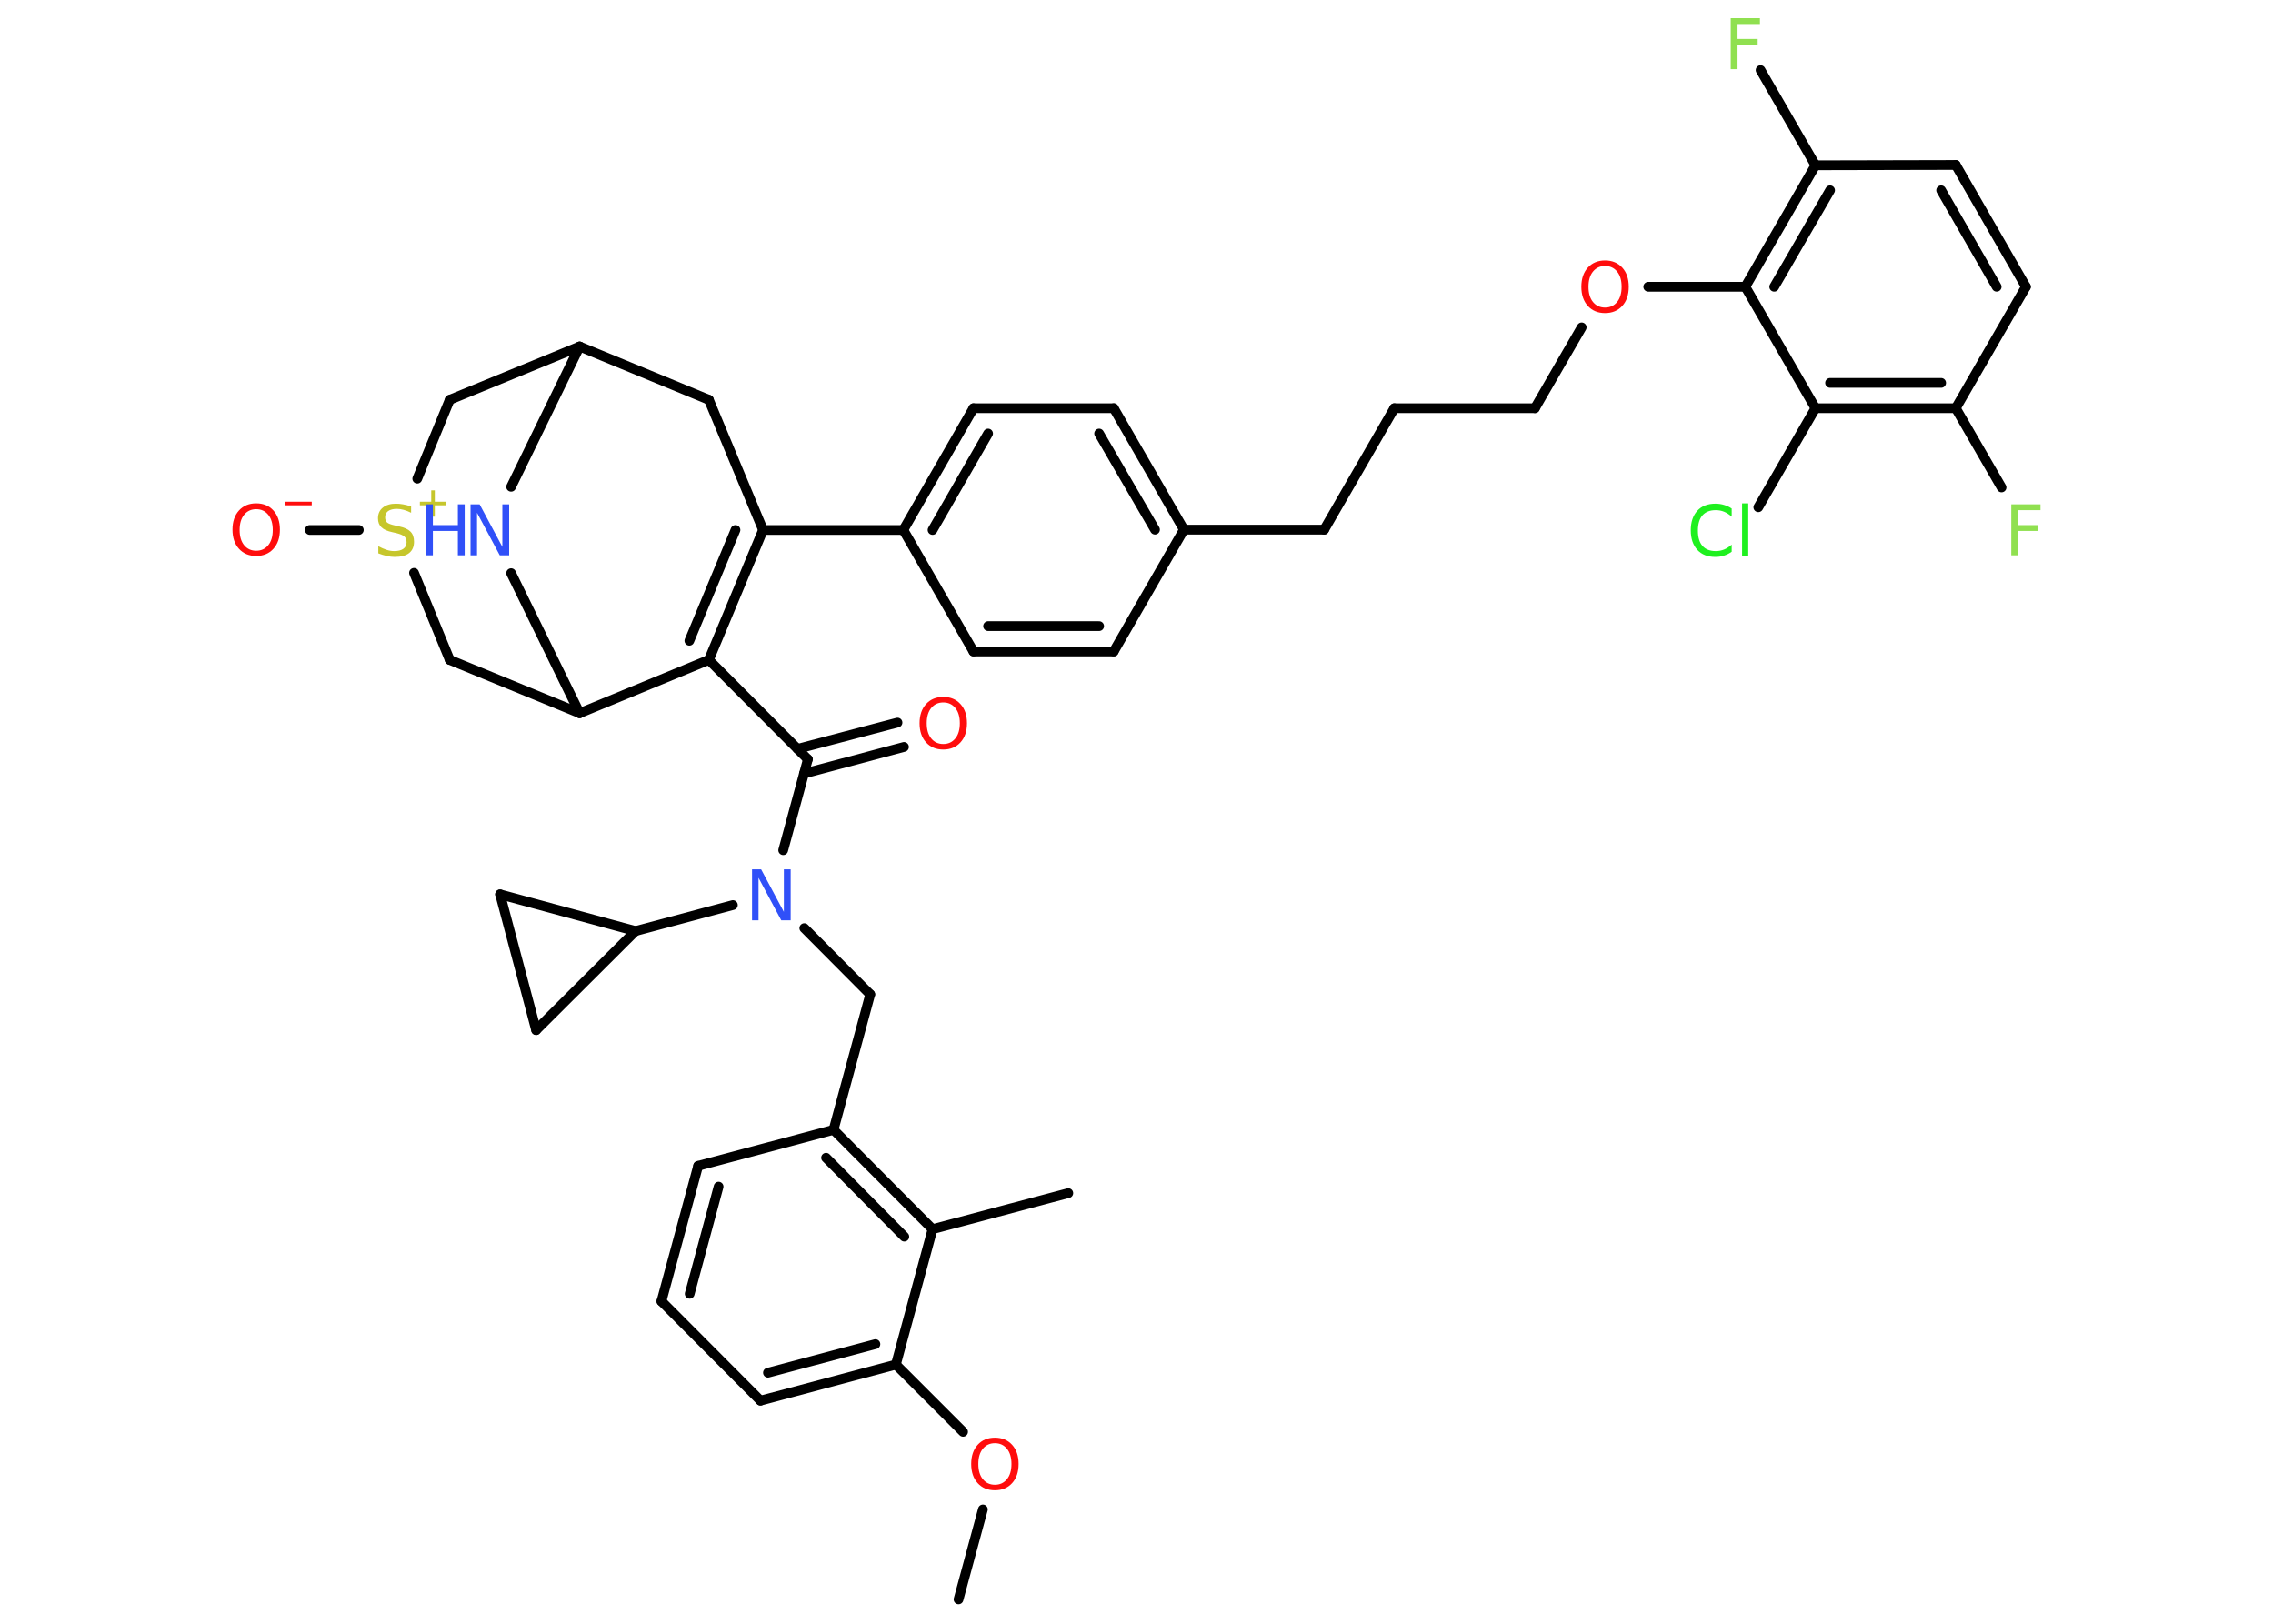 <?xml version='1.0' encoding='UTF-8'?>
<!DOCTYPE svg PUBLIC "-//W3C//DTD SVG 1.1//EN" "http://www.w3.org/Graphics/SVG/1.1/DTD/svg11.dtd">
<svg version='1.2' xmlns='http://www.w3.org/2000/svg' xmlns:xlink='http://www.w3.org/1999/xlink' width='70.0mm' height='50.0mm' viewBox='0 0 70.0 50.0'>
  <desc>Generated by the Chemistry Development Kit (http://github.com/cdk)</desc>
  <g stroke-linecap='round' stroke-linejoin='round' stroke='#000000' stroke-width='.3' fill='#FF0D0D'>
    <rect x='.0' y='.0' width='70.0' height='50.0' fill='#FFFFFF' stroke='none'/>
    <g id='mol1' class='mol'>
      <line id='mol1bnd1' class='bond' x1='29.52' y1='49.25' x2='30.27' y2='46.48'/>
      <line id='mol1bnd2' class='bond' x1='29.66' y1='44.09' x2='27.59' y2='42.02'/>
      <g id='mol1bnd3' class='bond'>
        <line x1='23.42' y1='43.13' x2='27.59' y2='42.02'/>
        <line x1='23.65' y1='42.27' x2='26.96' y2='41.39'/>
      </g>
      <line id='mol1bnd4' class='bond' x1='23.42' y1='43.13' x2='20.37' y2='40.07'/>
      <g id='mol1bnd5' class='bond'>
        <line x1='21.5' y1='35.9' x2='20.37' y2='40.07'/>
        <line x1='22.13' y1='36.54' x2='21.24' y2='39.84'/>
      </g>
      <line id='mol1bnd6' class='bond' x1='21.5' y1='35.9' x2='25.67' y2='34.79'/>
      <line id='mol1bnd7' class='bond' x1='25.67' y1='34.79' x2='26.8' y2='30.62'/>
      <line id='mol1bnd8' class='bond' x1='26.8' y1='30.62' x2='24.77' y2='28.58'/>
      <line id='mol1bnd9' class='bond' x1='24.12' y1='26.18' x2='24.88' y2='23.38'/>
      <g id='mol1bnd10' class='bond'>
        <line x1='24.56' y1='23.06' x2='27.64' y2='22.25'/>
        <line x1='24.76' y1='23.82' x2='27.84' y2='23.0'/>
      </g>
      <line id='mol1bnd11' class='bond' x1='24.88' y1='23.38' x2='21.83' y2='20.32'/>
      <g id='mol1bnd12' class='bond'>
        <line x1='21.83' y1='20.32' x2='23.5' y2='16.32'/>
        <line x1='21.23' y1='19.73' x2='22.65' y2='16.32'/>
      </g>
      <line id='mol1bnd13' class='bond' x1='23.5' y1='16.32' x2='27.82' y2='16.32'/>
      <g id='mol1bnd14' class='bond'>
        <line x1='29.98' y1='12.57' x2='27.82' y2='16.32'/>
        <line x1='30.43' y1='13.35' x2='28.72' y2='16.32'/>
      </g>
      <line id='mol1bnd15' class='bond' x1='29.98' y1='12.57' x2='34.3' y2='12.57'/>
      <g id='mol1bnd16' class='bond'>
        <line x1='36.46' y1='16.31' x2='34.3' y2='12.57'/>
        <line x1='35.57' y1='16.31' x2='33.85' y2='13.35'/>
      </g>
      <line id='mol1bnd17' class='bond' x1='36.46' y1='16.31' x2='40.78' y2='16.31'/>
      <line id='mol1bnd18' class='bond' x1='40.78' y1='16.31' x2='42.94' y2='12.57'/>
      <line id='mol1bnd19' class='bond' x1='42.94' y1='12.57' x2='47.27' y2='12.57'/>
      <line id='mol1bnd20' class='bond' x1='47.27' y1='12.57' x2='48.71' y2='10.08'/>
      <line id='mol1bnd21' class='bond' x1='50.76' y1='8.83' x2='53.75' y2='8.83'/>
      <g id='mol1bnd22' class='bond'>
        <line x1='55.91' y1='5.09' x2='53.75' y2='8.83'/>
        <line x1='56.36' y1='5.86' x2='54.64' y2='8.83'/>
      </g>
      <line id='mol1bnd23' class='bond' x1='55.91' y1='5.09' x2='54.22' y2='2.16'/>
      <line id='mol1bnd24' class='bond' x1='55.91' y1='5.09' x2='60.23' y2='5.08'/>
      <g id='mol1bnd25' class='bond'>
        <line x1='62.39' y1='8.83' x2='60.23' y2='5.08'/>
        <line x1='61.49' y1='8.83' x2='59.78' y2='5.86'/>
      </g>
      <line id='mol1bnd26' class='bond' x1='62.39' y1='8.83' x2='60.23' y2='12.57'/>
      <line id='mol1bnd27' class='bond' x1='60.23' y1='12.57' x2='61.64' y2='15.01'/>
      <g id='mol1bnd28' class='bond'>
        <line x1='55.91' y1='12.57' x2='60.23' y2='12.57'/>
        <line x1='56.36' y1='11.79' x2='59.78' y2='11.79'/>
      </g>
      <line id='mol1bnd29' class='bond' x1='53.75' y1='8.83' x2='55.91' y2='12.57'/>
      <line id='mol1bnd30' class='bond' x1='55.91' y1='12.57' x2='54.15' y2='15.62'/>
      <line id='mol1bnd31' class='bond' x1='36.46' y1='16.31' x2='34.3' y2='20.06'/>
      <g id='mol1bnd32' class='bond'>
        <line x1='29.98' y1='20.06' x2='34.3' y2='20.06'/>
        <line x1='30.43' y1='19.28' x2='33.85' y2='19.28'/>
      </g>
      <line id='mol1bnd33' class='bond' x1='27.82' y1='16.32' x2='29.98' y2='20.06'/>
      <line id='mol1bnd34' class='bond' x1='23.5' y1='16.32' x2='21.83' y2='12.31'/>
      <line id='mol1bnd35' class='bond' x1='21.83' y1='12.31' x2='17.85' y2='10.67'/>
      <line id='mol1bnd36' class='bond' x1='17.85' y1='10.67' x2='13.85' y2='12.31'/>
      <line id='mol1bnd37' class='bond' x1='13.85' y1='12.31' x2='12.85' y2='14.74'/>
      <line id='mol1bnd38' class='bond' x1='11.05' y1='16.32' x2='9.54' y2='16.32'/>
      <line id='mol1bnd39' class='bond' x1='12.75' y1='17.64' x2='13.85' y2='20.32'/>
      <line id='mol1bnd40' class='bond' x1='13.85' y1='20.32' x2='17.85' y2='21.96'/>
      <line id='mol1bnd41' class='bond' x1='21.83' y1='20.32' x2='17.85' y2='21.96'/>
      <line id='mol1bnd42' class='bond' x1='17.85' y1='21.96' x2='15.74' y2='17.65'/>
      <line id='mol1bnd43' class='bond' x1='17.85' y1='10.67' x2='15.74' y2='14.99'/>
      <line id='mol1bnd44' class='bond' x1='22.57' y1='27.87' x2='19.57' y2='28.67'/>
      <line id='mol1bnd45' class='bond' x1='19.57' y1='28.67' x2='15.4' y2='27.54'/>
      <line id='mol1bnd46' class='bond' x1='15.4' y1='27.54' x2='16.51' y2='31.72'/>
      <line id='mol1bnd47' class='bond' x1='19.57' y1='28.67' x2='16.51' y2='31.72'/>
      <g id='mol1bnd48' class='bond'>
        <line x1='28.72' y1='37.85' x2='25.67' y2='34.79'/>
        <line x1='27.85' y1='38.08' x2='25.44' y2='35.65'/>
      </g>
      <line id='mol1bnd49' class='bond' x1='27.59' y1='42.02' x2='28.72' y2='37.85'/>
      <line id='mol1bnd50' class='bond' x1='28.72' y1='37.85' x2='32.9' y2='36.74'/>
      <path id='mol1atm2' class='atom' d='M30.64 44.44q-.23 .0 -.37 .17q-.14 .17 -.14 .47q.0 .3 .14 .47q.14 .17 .37 .17q.23 .0 .37 -.17q.14 -.17 .14 -.47q.0 -.3 -.14 -.47q-.14 -.17 -.37 -.17zM30.64 44.27q.33 .0 .53 .22q.2 .22 .2 .59q.0 .37 -.2 .59q-.2 .22 -.53 .22q-.33 .0 -.53 -.22q-.2 -.22 -.2 -.59q.0 -.37 .2 -.59q.2 -.22 .53 -.22z' stroke='none'/>
      <path id='mol1atm9' class='atom' d='M23.16 26.77h.28l.7 1.31v-1.31h.21v1.57h-.29l-.7 -1.31v1.31h-.2v-1.57z' stroke='none' fill='#3050F8'/>
      <path id='mol1atm11' class='atom' d='M29.05 21.63q-.23 .0 -.37 .17q-.14 .17 -.14 .47q.0 .3 .14 .47q.14 .17 .37 .17q.23 .0 .37 -.17q.14 -.17 .14 -.47q.0 -.3 -.14 -.47q-.14 -.17 -.37 -.17zM29.05 21.46q.33 .0 .53 .22q.2 .22 .2 .59q.0 .37 -.2 .59q-.2 .22 -.53 .22q-.33 .0 -.53 -.22q-.2 -.22 -.2 -.59q.0 -.37 .2 -.59q.2 -.22 .53 -.22z' stroke='none'/>
      <path id='mol1atm21' class='atom' d='M49.43 8.19q-.23 .0 -.37 .17q-.14 .17 -.14 .47q.0 .3 .14 .47q.14 .17 .37 .17q.23 .0 .37 -.17q.14 -.17 .14 -.47q.0 -.3 -.14 -.47q-.14 -.17 -.37 -.17zM49.43 8.02q.33 .0 .53 .22q.2 .22 .2 .59q.0 .37 -.2 .59q-.2 .22 -.53 .22q-.33 .0 -.53 -.22q-.2 -.22 -.2 -.59q.0 -.37 .2 -.59q.2 -.22 .53 -.22z' stroke='none'/>
      <path id='mol1atm24' class='atom' d='M53.3 .56h.9v.18h-.69v.46h.62v.18h-.62v.75h-.21v-1.57z' stroke='none' fill='#90E050'/>
      <path id='mol1atm28' class='atom' d='M61.94 15.53h.9v.18h-.69v.46h.62v.18h-.62v.75h-.21v-1.57z' stroke='none' fill='#90E050'/>
      <path id='mol1atm30' class='atom' d='M53.33 15.68v.23q-.11 -.1 -.23 -.15q-.12 -.05 -.26 -.05q-.27 .0 -.41 .16q-.14 .16 -.14 .47q.0 .31 .14 .47q.14 .16 .41 .16q.14 .0 .26 -.05q.12 -.05 .23 -.15v.22q-.11 .08 -.24 .12q-.12 .04 -.26 .04q-.36 .0 -.56 -.22q-.2 -.22 -.2 -.6q.0 -.38 .2 -.6q.2 -.22 .56 -.22q.14 .0 .27 .04q.13 .04 .23 .11zM53.65 15.5h.19v1.63h-.19v-1.63z' stroke='none' fill='#1FF01F'/>
      <g id='mol1atm36' class='atom'>
        <path d='M12.66 15.58v.21q-.12 -.06 -.23 -.09q-.11 -.03 -.21 -.03q-.17 .0 -.27 .07q-.09 .07 -.09 .19q.0 .1 .06 .16q.06 .05 .24 .09l.13 .03q.24 .05 .35 .16q.11 .11 .11 .31q.0 .23 -.15 .35q-.15 .12 -.45 .12q-.11 .0 -.24 -.03q-.13 -.03 -.26 -.08v-.22q.13 .07 .25 .11q.12 .04 .24 .04q.18 .0 .28 -.07q.1 -.07 .1 -.2q.0 -.12 -.07 -.18q-.07 -.06 -.23 -.1l-.13 -.03q-.24 -.05 -.34 -.15q-.11 -.1 -.11 -.28q.0 -.21 .15 -.33q.15 -.12 .4 -.12q.11 .0 .22 .02q.12 .02 .23 .06z' stroke='none' fill='#C6C62C'/>
        <path d='M13.39 15.1v.35h.35v.11h-.35v.35h-.11v-.35h-.35v-.11h.35v-.35h.11z' stroke='none' fill='#C6C62C'/>
      </g>
      <g id='mol1atm37' class='atom'>
        <path d='M7.89 15.68q-.23 .0 -.37 .17q-.14 .17 -.14 .47q.0 .3 .14 .47q.14 .17 .37 .17q.23 .0 .37 -.17q.14 -.17 .14 -.47q.0 -.3 -.14 -.47q-.14 -.17 -.37 -.17zM7.89 15.5q.33 .0 .53 .22q.2 .22 .2 .59q.0 .37 -.2 .59q-.2 .22 -.53 .22q-.33 .0 -.53 -.22q-.2 -.22 -.2 -.59q.0 -.37 .2 -.59q.2 -.22 .53 -.22z' stroke='none'/>
        <path d='M8.79 15.45h.81v.11h-.81v-.11z' stroke='none'/>
      </g>
      <g id='mol1atm40' class='atom'>
        <path d='M14.49 15.53h.28l.7 1.31v-1.31h.21v1.57h-.29l-.7 -1.31v1.31h-.2v-1.57z' stroke='none' fill='#3050F8'/>
        <path d='M13.12 15.53h.21v.64h.77v-.64h.21v1.57h-.21v-.75h-.77v.75h-.21v-1.57z' stroke='none' fill='#3050F8'/>
      </g>
    </g>
  </g>
</svg>
